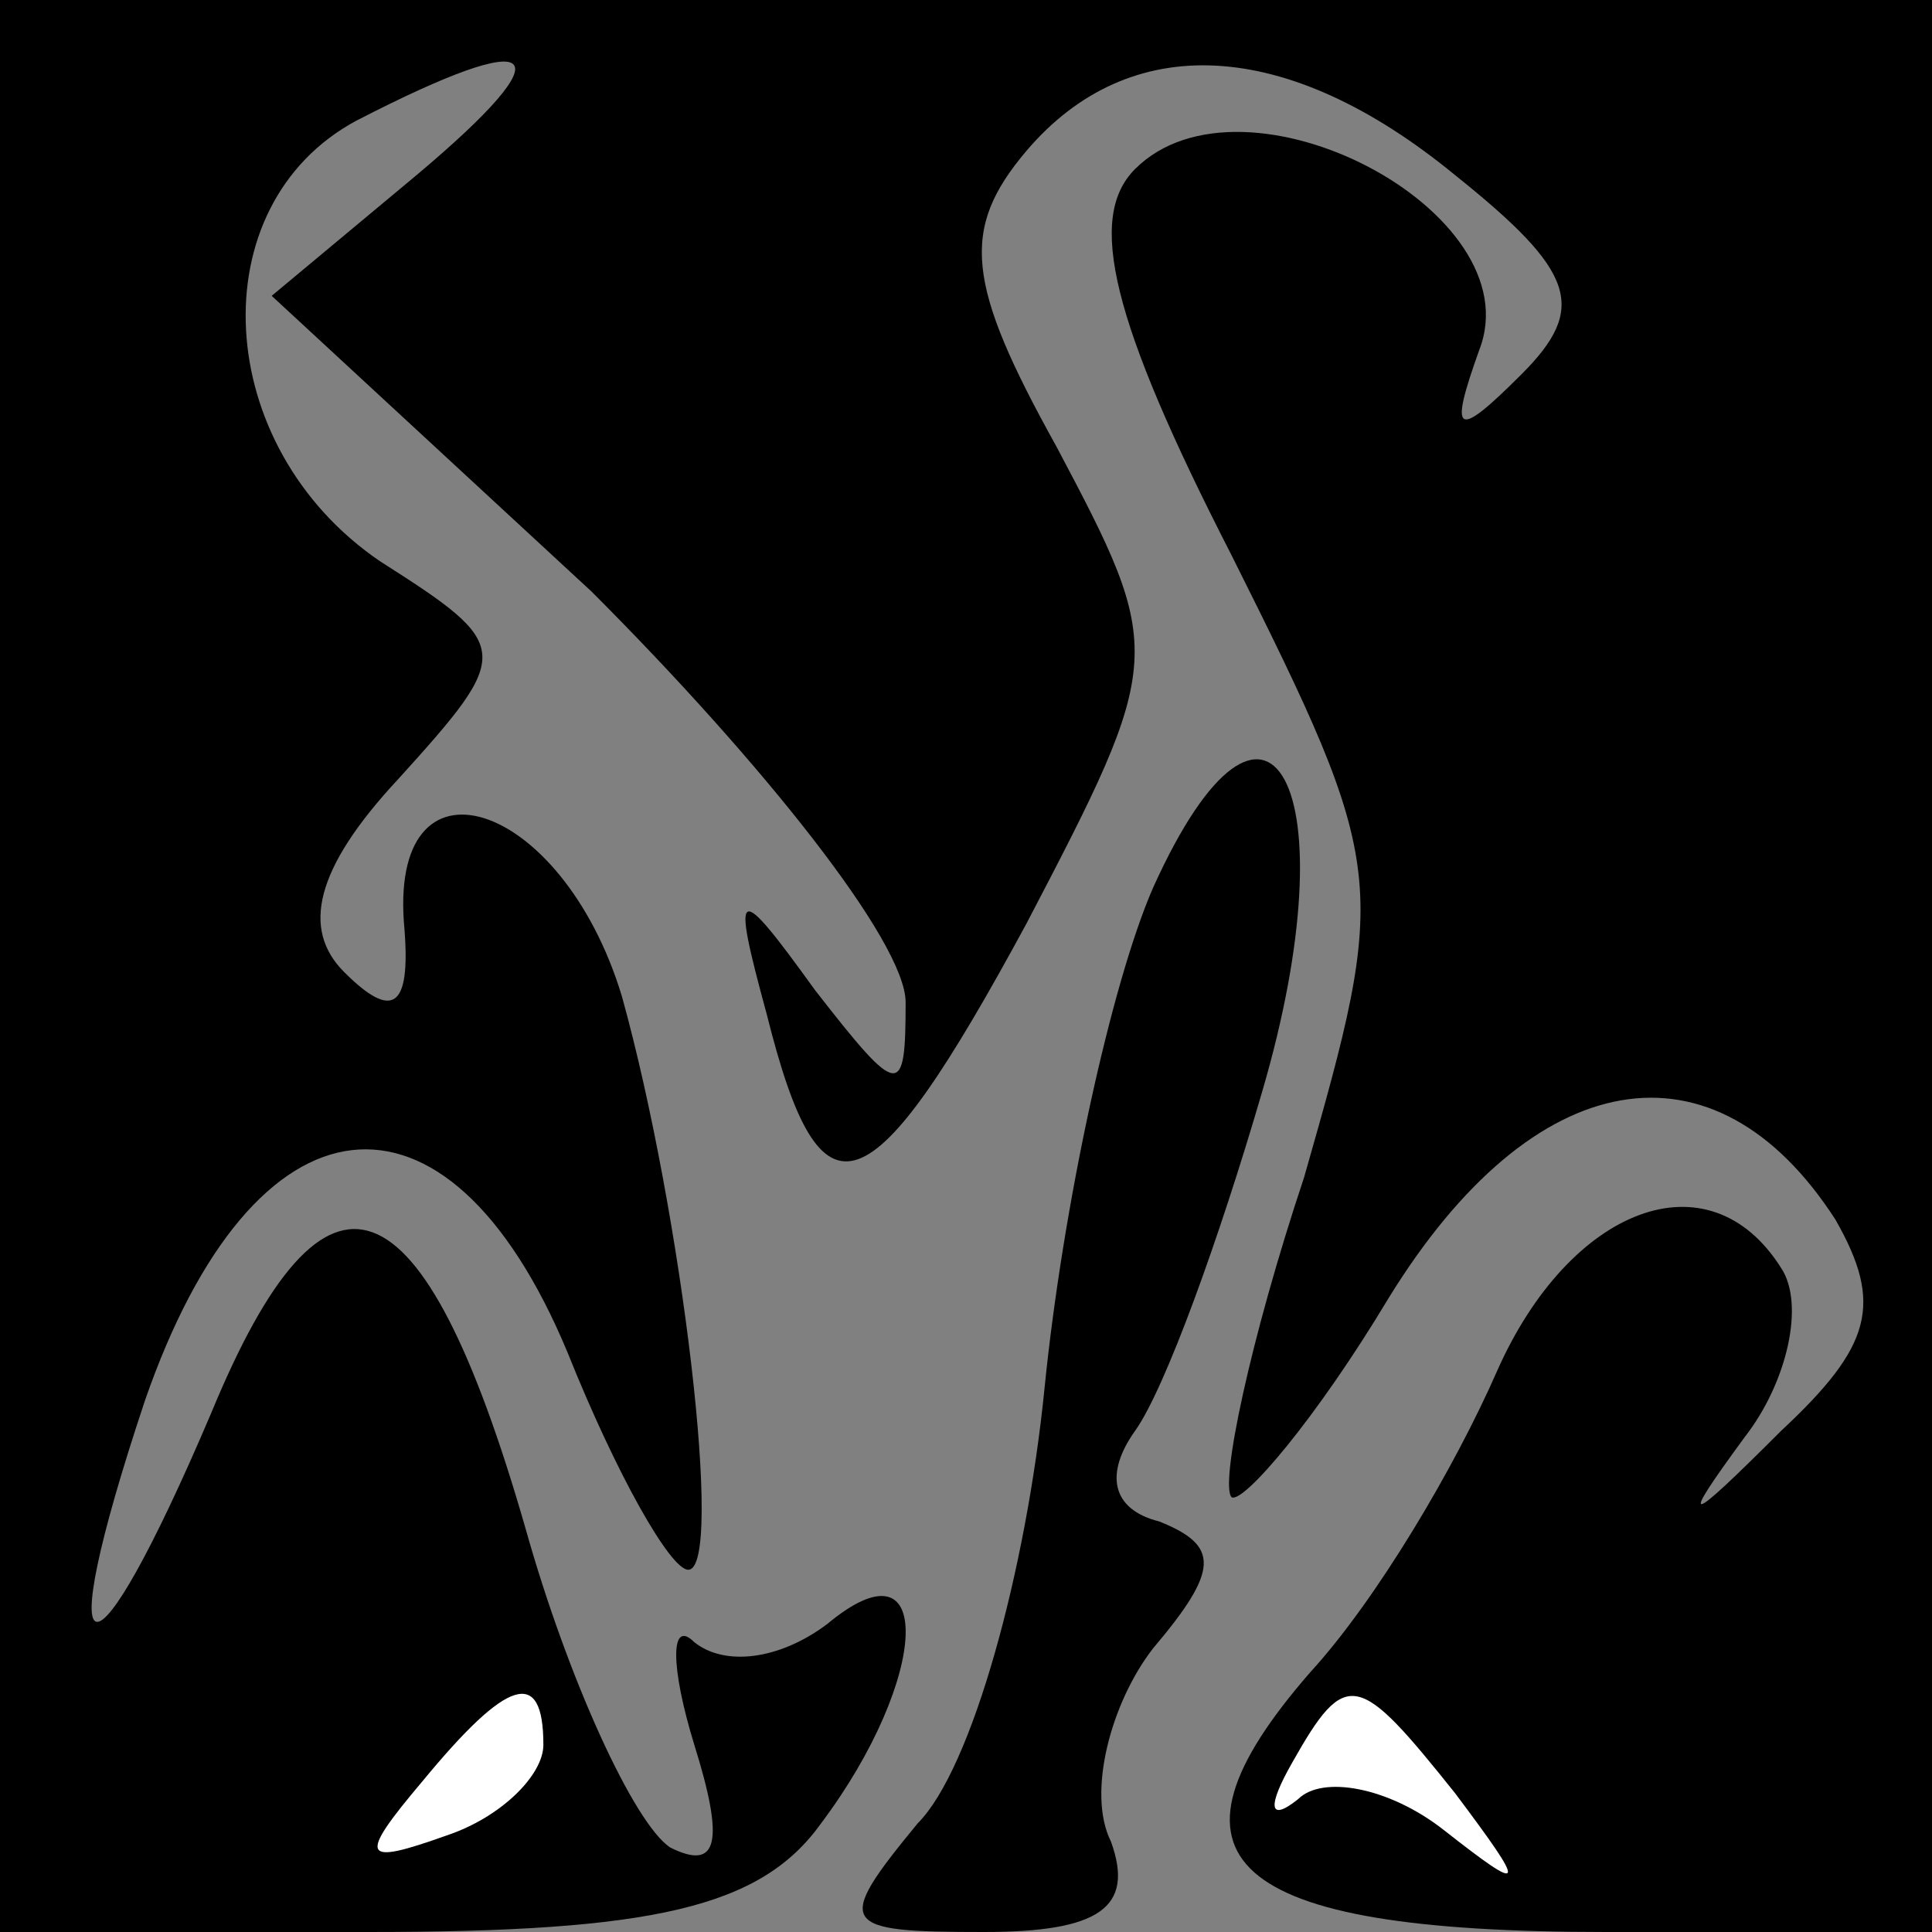 <?xml version="1.0" standalone="no"?>
<!DOCTYPE svg PUBLIC "-//W3C//DTD SVG 20010904//EN"
 "http://www.w3.org/TR/2001/REC-SVG-20010904/DTD/svg10.dtd">
<svg version="1.0" xmlns="http://www.w3.org/2000/svg"
 width="32pt" height="32pt" viewBox="0 0 32 32"
 preserveAspectRatio="xMidYMid meet">
<rect x="0" y="0" width="32" height="32" fill="#808080" stroke="none"/>
<g transform="translate(0,32) scale(0.1,-0.1)"
fill="#000000" stroke="none">
<path fill="#000000" stroke="none" d="M0 160 l0 -160 61 0 c47 0 65 4 75 18
18 24 19 48 1 33 -8 -6 -17 -7 -22 -3 -4 4 -4 -4 0 -17 5 -16 4 -21 -4 -17 -6
4 -17 28 -24 53 -17 59 -33 65 -52 19 -20 -47 -27 -46 -11 2 18 52 50 56 70 8
8 -20 17 -36 20 -36 6 0 -1 59 -11 95 -10 33 -39 42 -36 11 1 -13 -2 -15 -10
-7 -7 7 -5 17 9 32 19 21 19 22 -3 36 -28 19 -30 59 -4 73 31 16 35 12 10 -9
l-24 -20 53 -49 c28 -28 52 -58 52 -68 0 -16 -1 -16 -15 2 -13 18 -14 18 -8
-4 9 -36 17 -33 43 15 23 44 23 45 5 79 -15 27 -16 36 -5 49 17 20 43 19 71
-4 20 -16 22 -22 11 -33 -11 -11 -12 -10 -7 4 9 23 -39 48 -57 30 -8 -8 -4
-25 16 -64 26 -52 26 -54 12 -103 -9 -27 -14 -51 -12 -53 2 -1 14 13 26 33 24
39 54 44 74 13 8 -14 6 -21 -9 -35 -16 -16 -17 -16 -6 -1 7 9 10 22 6 28 -12
19 -35 10 -47 -17 -7 -16 -20 -38 -31 -50 -27 -31 -14 -43 49 -43 l54 0 0 160
0 160 -160 0 -160 0 0 -160z"/>
<path fill="#ffffff" stroke="none" d="M90 31 c0 -5 -7 -12 -16 -15 -14 -5
-15 -4 -4 9 14 17 20 19 20 6z"/>
<path fill="#ffffff" stroke="none" d="M241 23 c12 -16 12 -17 -2 -6 -9 7 -20
9 -24 5 -5 -4 -5 -1 -1 6 9 16 11 15 27 -5z"/>
<path fill="#000000" stroke="none" d="M191 173 c-7 -16 -15 -53 -18 -83 -3
-30 -12 -63 -21 -72 -14 -17 -13 -18 11 -18 19 0 25 4 21 15 -4 8 0 23 7 32
11 13 11 17 1 21 -8 2 -9 8 -4 15 5 7 14 32 21 56 15 51 1 76 -18 34z"/>
</g>
</svg>
